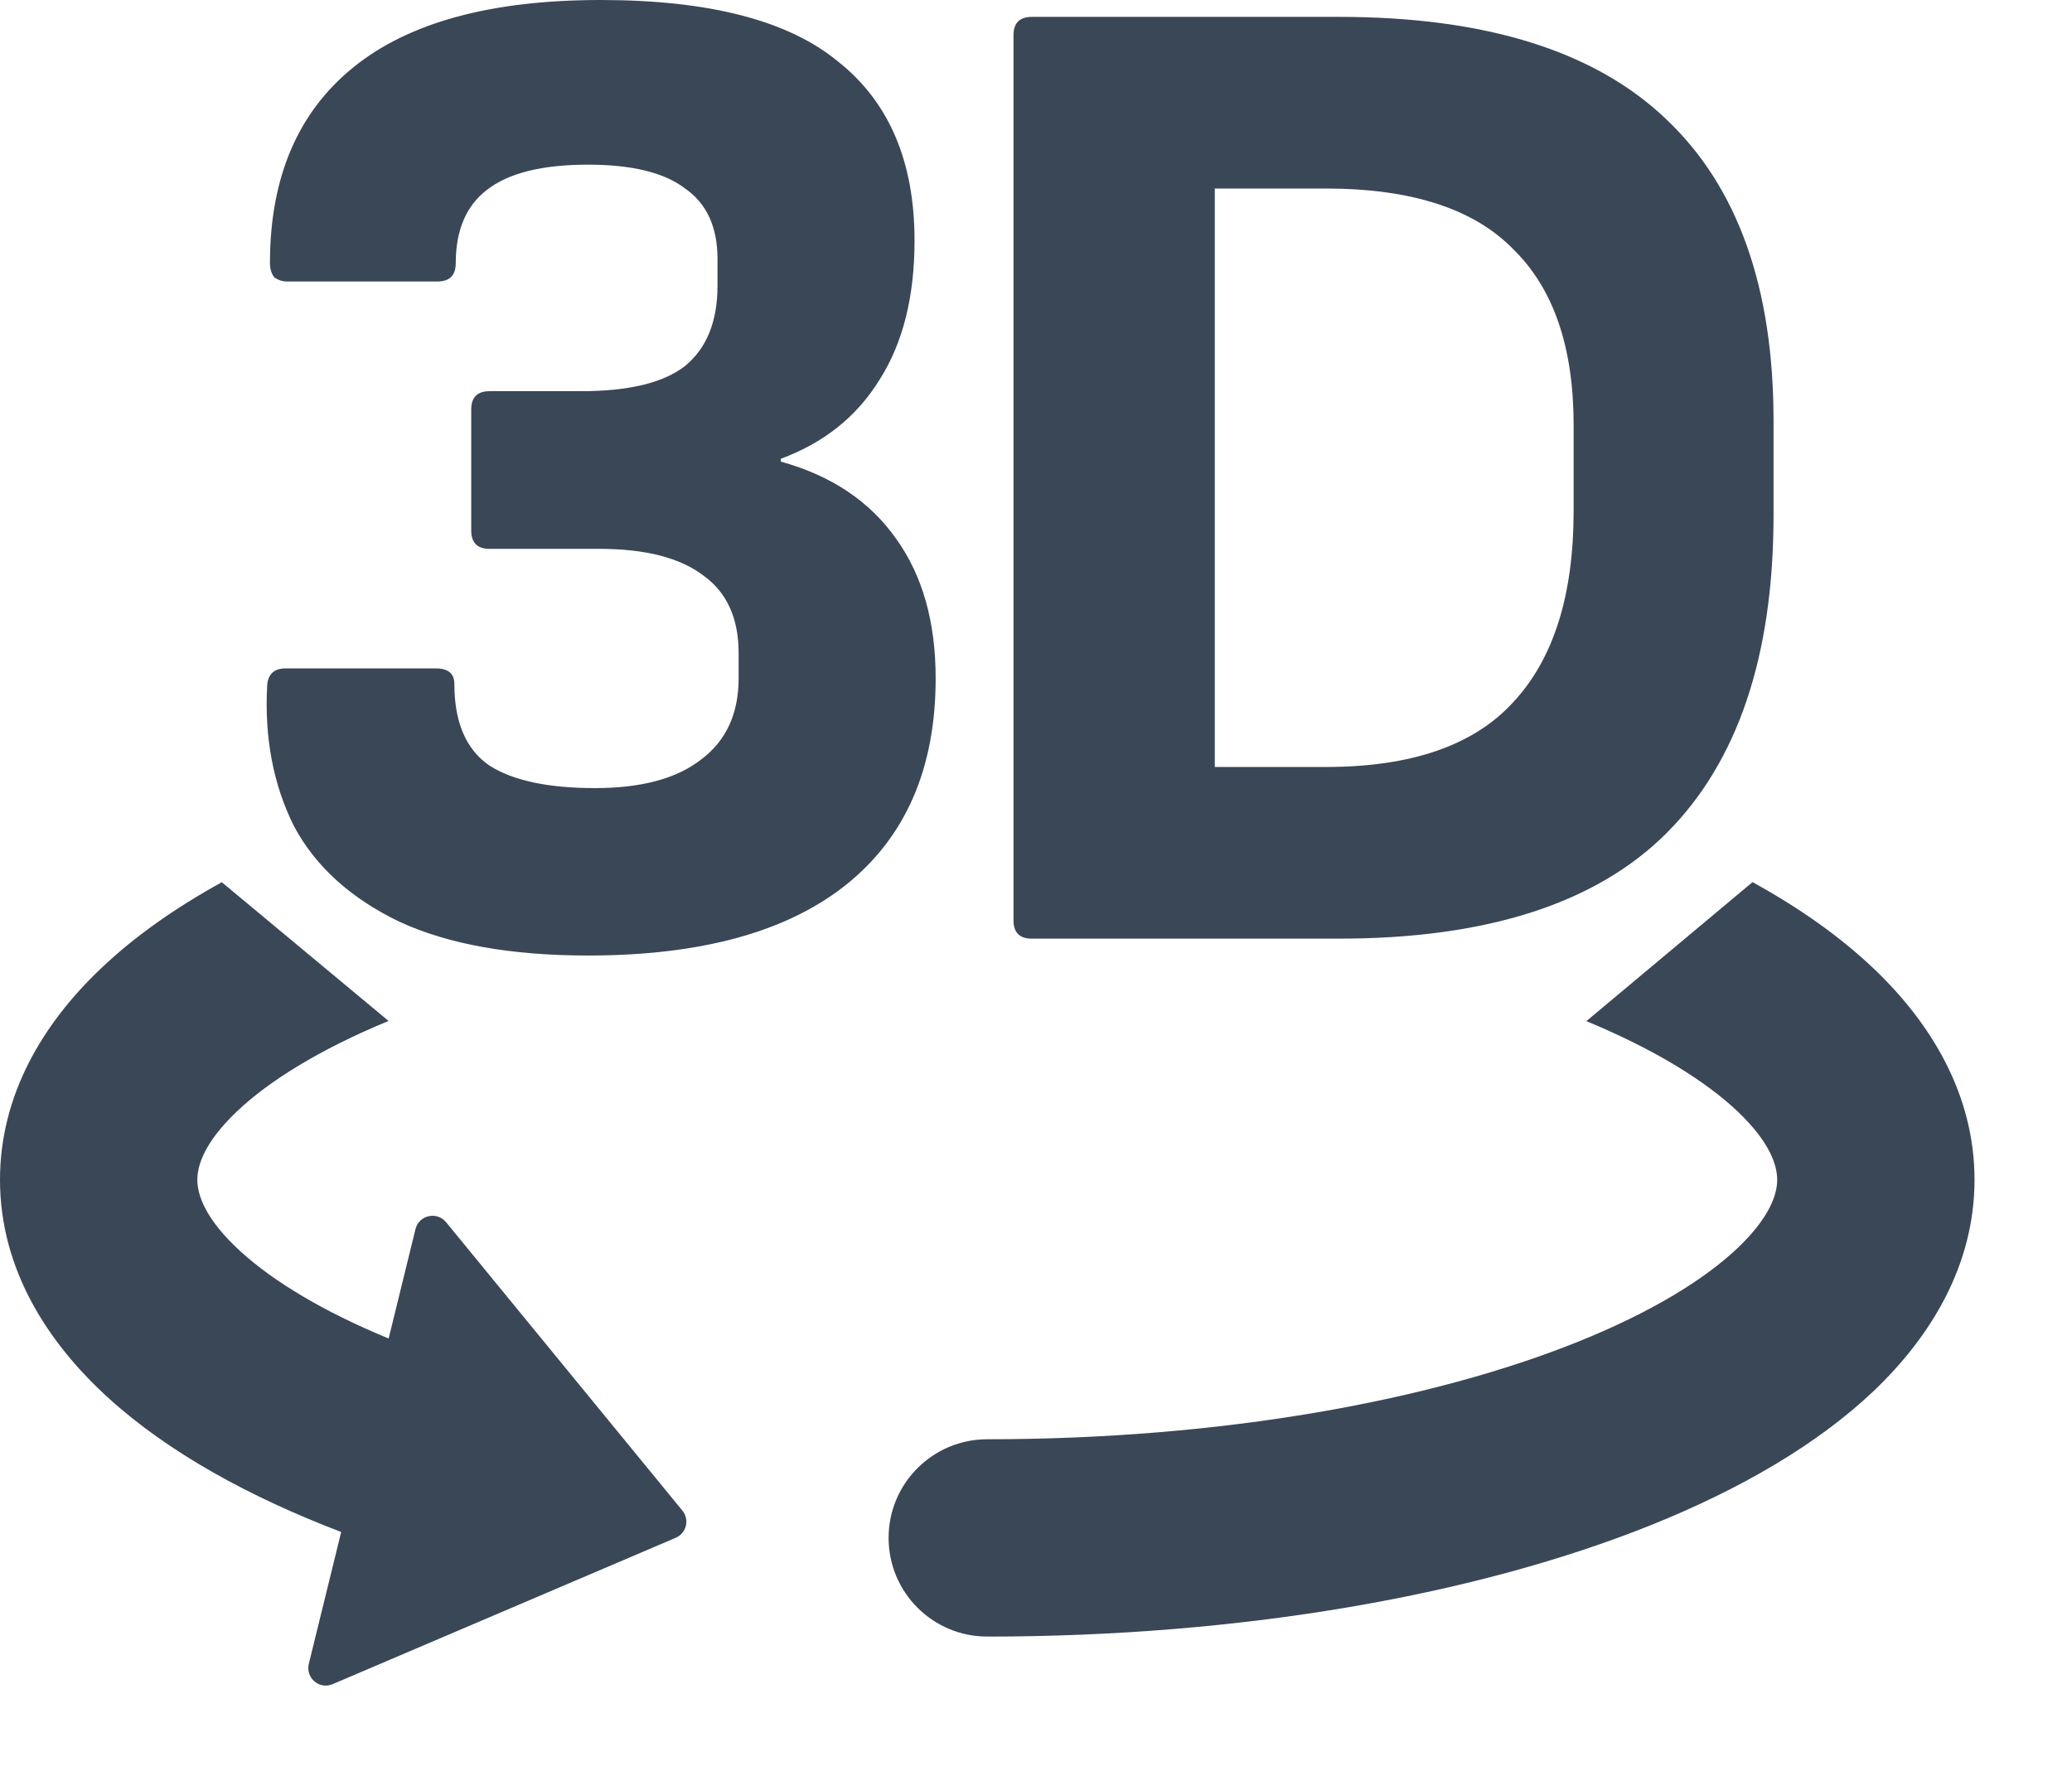 <svg width="21" height="18" viewBox="0 0 21 18" fill="none" xmlns="http://www.w3.org/2000/svg">
<path d="M17.762 8.941L16.078 10.35C16.782 10.642 17.292 10.962 17.614 11.268C17.945 11.584 18.012 11.817 18.012 11.958C18.012 12.098 17.945 12.331 17.614 12.647C17.28 12.965 16.744 13.297 16 13.597C14.516 14.195 12.397 14.588 10.006 14.588C9.453 14.588 9.006 15.036 9.006 15.588C9.006 16.14 9.453 16.588 10.006 16.588C12.588 16.588 14.972 16.168 16.748 15.452C17.633 15.095 18.416 14.645 18.994 14.095C19.574 13.541 20.012 12.819 20.012 11.958C20.012 11.096 19.574 10.374 18.994 9.821C18.649 9.492 18.231 9.199 17.762 8.941Z" fill="#3A4757"/>
<path d="M1.018 9.821C1.362 9.492 1.78 9.2 2.248 8.942L3.938 10.348C3.232 10.64 2.72 10.961 2.398 11.268C2.067 11.584 2 11.817 2 11.958C2 12.104 2.073 12.352 2.442 12.688C2.769 12.985 3.268 13.29 3.939 13.567L4.211 12.458C4.246 12.316 4.428 12.275 4.521 12.388L6.916 15.311C6.991 15.403 6.957 15.541 6.848 15.587L3.372 17.07C3.237 17.128 3.095 17.007 3.13 16.864L3.458 15.528C2.528 15.173 1.706 14.722 1.097 14.168C0.477 13.604 0 12.858 0 11.958C0 11.096 0.437 10.374 1.018 9.821Z" fill="#3A4757"/>
<path d="M5.96 9.685C5.18 9.685 4.543 9.571 4.049 9.343C3.554 9.105 3.197 8.782 2.979 8.373C2.77 7.954 2.679 7.479 2.708 6.946C2.717 6.832 2.779 6.775 2.893 6.775H4.419C4.543 6.775 4.605 6.828 4.605 6.932C4.605 7.322 4.724 7.598 4.961 7.76C5.199 7.912 5.556 7.988 6.031 7.988C6.497 7.988 6.854 7.893 7.101 7.702C7.358 7.512 7.486 7.236 7.486 6.875V6.618C7.486 6.267 7.367 6.005 7.13 5.834C6.892 5.653 6.54 5.563 6.074 5.563H4.961C4.838 5.563 4.776 5.501 4.776 5.377V4.151C4.776 4.027 4.838 3.965 4.961 3.965H5.889C6.374 3.965 6.725 3.88 6.944 3.709C7.163 3.528 7.272 3.257 7.272 2.896V2.625C7.272 2.301 7.163 2.063 6.944 1.911C6.735 1.75 6.407 1.669 5.96 1.669C5.494 1.669 5.152 1.754 4.933 1.926C4.724 2.087 4.619 2.335 4.619 2.667C4.619 2.791 4.557 2.853 4.434 2.853H2.907C2.86 2.853 2.817 2.838 2.779 2.81C2.751 2.772 2.736 2.724 2.736 2.667C2.736 1.802 3.017 1.141 3.578 0.685C4.139 0.228 4.976 0 6.088 0C7.191 0 7.995 0.209 8.499 0.628C9.012 1.036 9.269 1.64 9.269 2.439C9.269 3.01 9.15 3.48 8.913 3.851C8.684 4.222 8.351 4.488 7.914 4.65V4.679C8.428 4.821 8.817 5.083 9.084 5.463C9.35 5.834 9.483 6.305 9.483 6.875C9.483 7.788 9.179 8.487 8.57 8.972C7.971 9.447 7.101 9.685 5.96 9.685Z" fill="#3A4757"/>
<path d="M10.458 9.514C10.334 9.514 10.272 9.452 10.272 9.329V0.357C10.272 0.233 10.334 0.171 10.458 0.171H13.567C15.06 0.171 16.168 0.518 16.891 1.212C17.613 1.897 17.975 2.915 17.975 4.265V5.221C17.975 6.647 17.613 7.721 16.891 8.444C16.177 9.157 15.07 9.514 13.567 9.514H10.458ZM12.312 7.774H13.439C14.304 7.774 14.937 7.555 15.336 7.118C15.745 6.68 15.949 6.034 15.949 5.178V4.308C15.949 3.518 15.745 2.924 15.336 2.525C14.937 2.116 14.304 1.911 13.439 1.911H12.312V7.774Z" fill="#3A4757"/>
</svg>